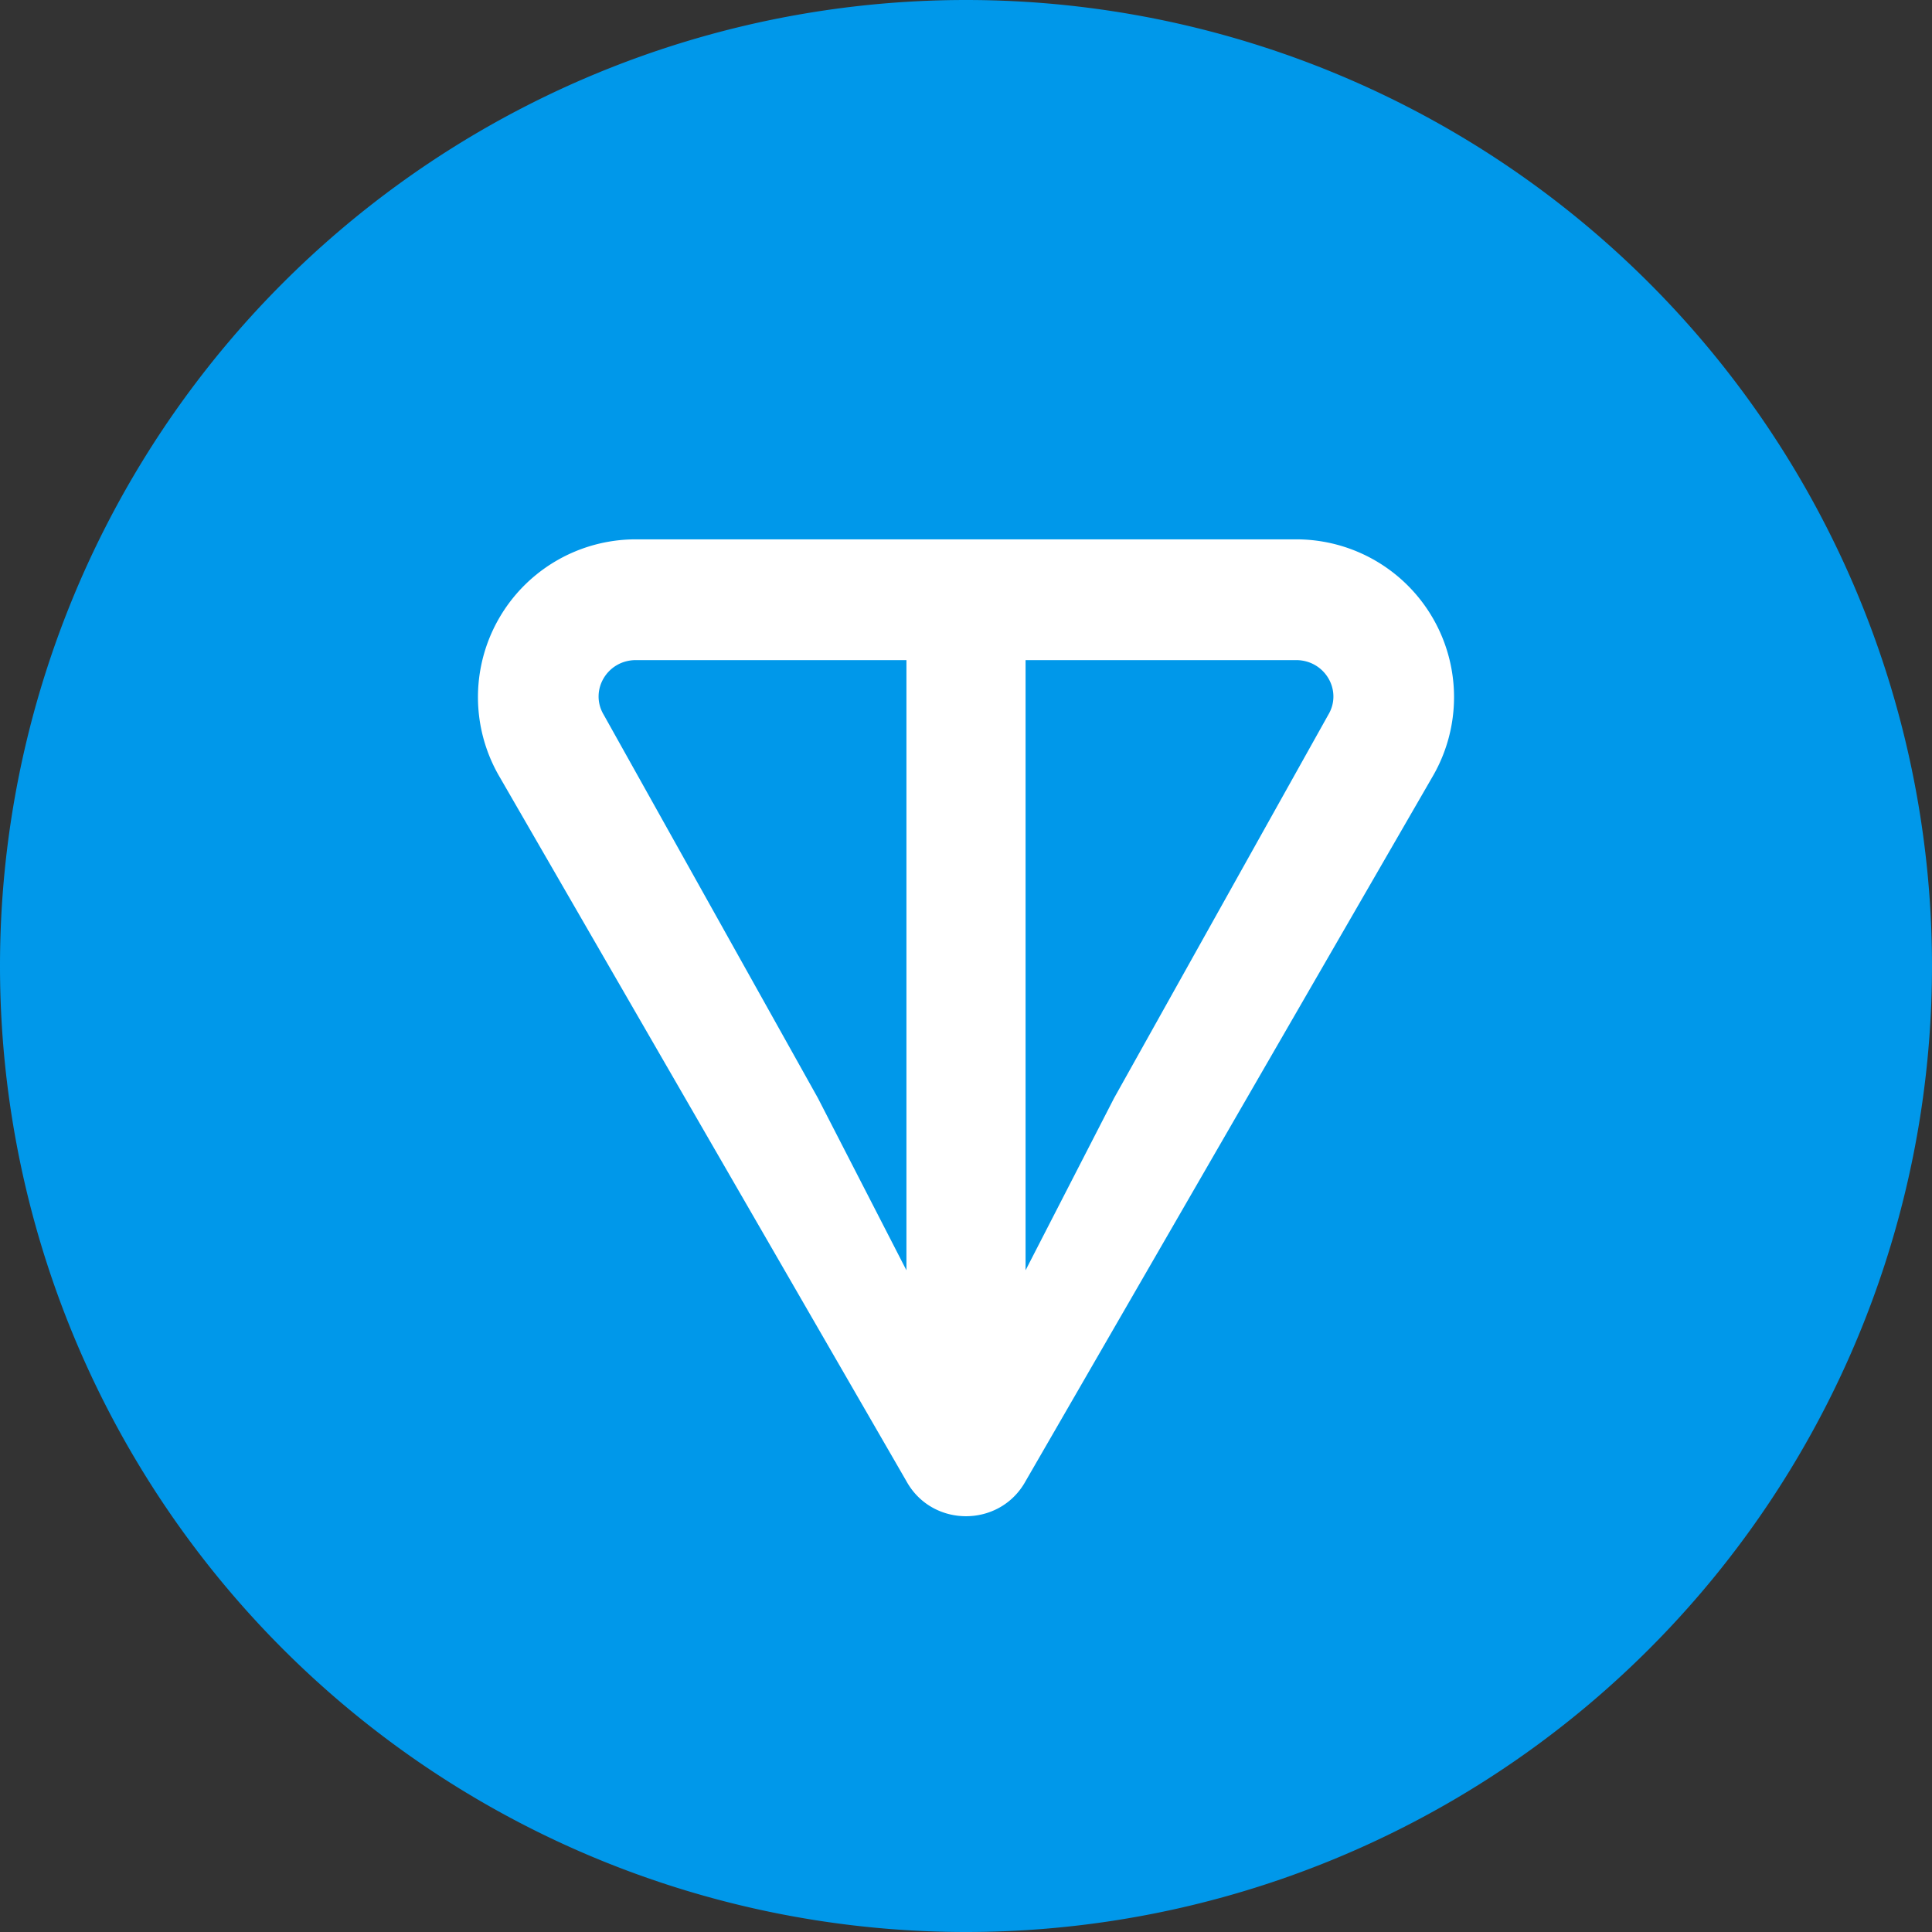 <svg width="1200" height="1200" viewBox="0 0 1200 1200" fill="none" xmlns="http://www.w3.org/2000/svg">
  <rect x="0" y="0" width="1200" height="1200" fill="#333333" stroke="none"/>
  <path d="M600 1200A600 600 0 1 0 600 0a600 600 0 0 0 0 1200Z" fill="#0098EA"/>
  <path d="M805 335H395a98 98 0 0 0-85 147l253 438c16 29 58 29 74 0l253-438a98 98 0 0 0-85-147ZM563 789l-55-107-133-238c-9-15 2-34 20-34h168v379Zm262-345L692 682l-55 107V410h168c18 0 29 19 20 34Z" fill="#fff"/>
</svg>
